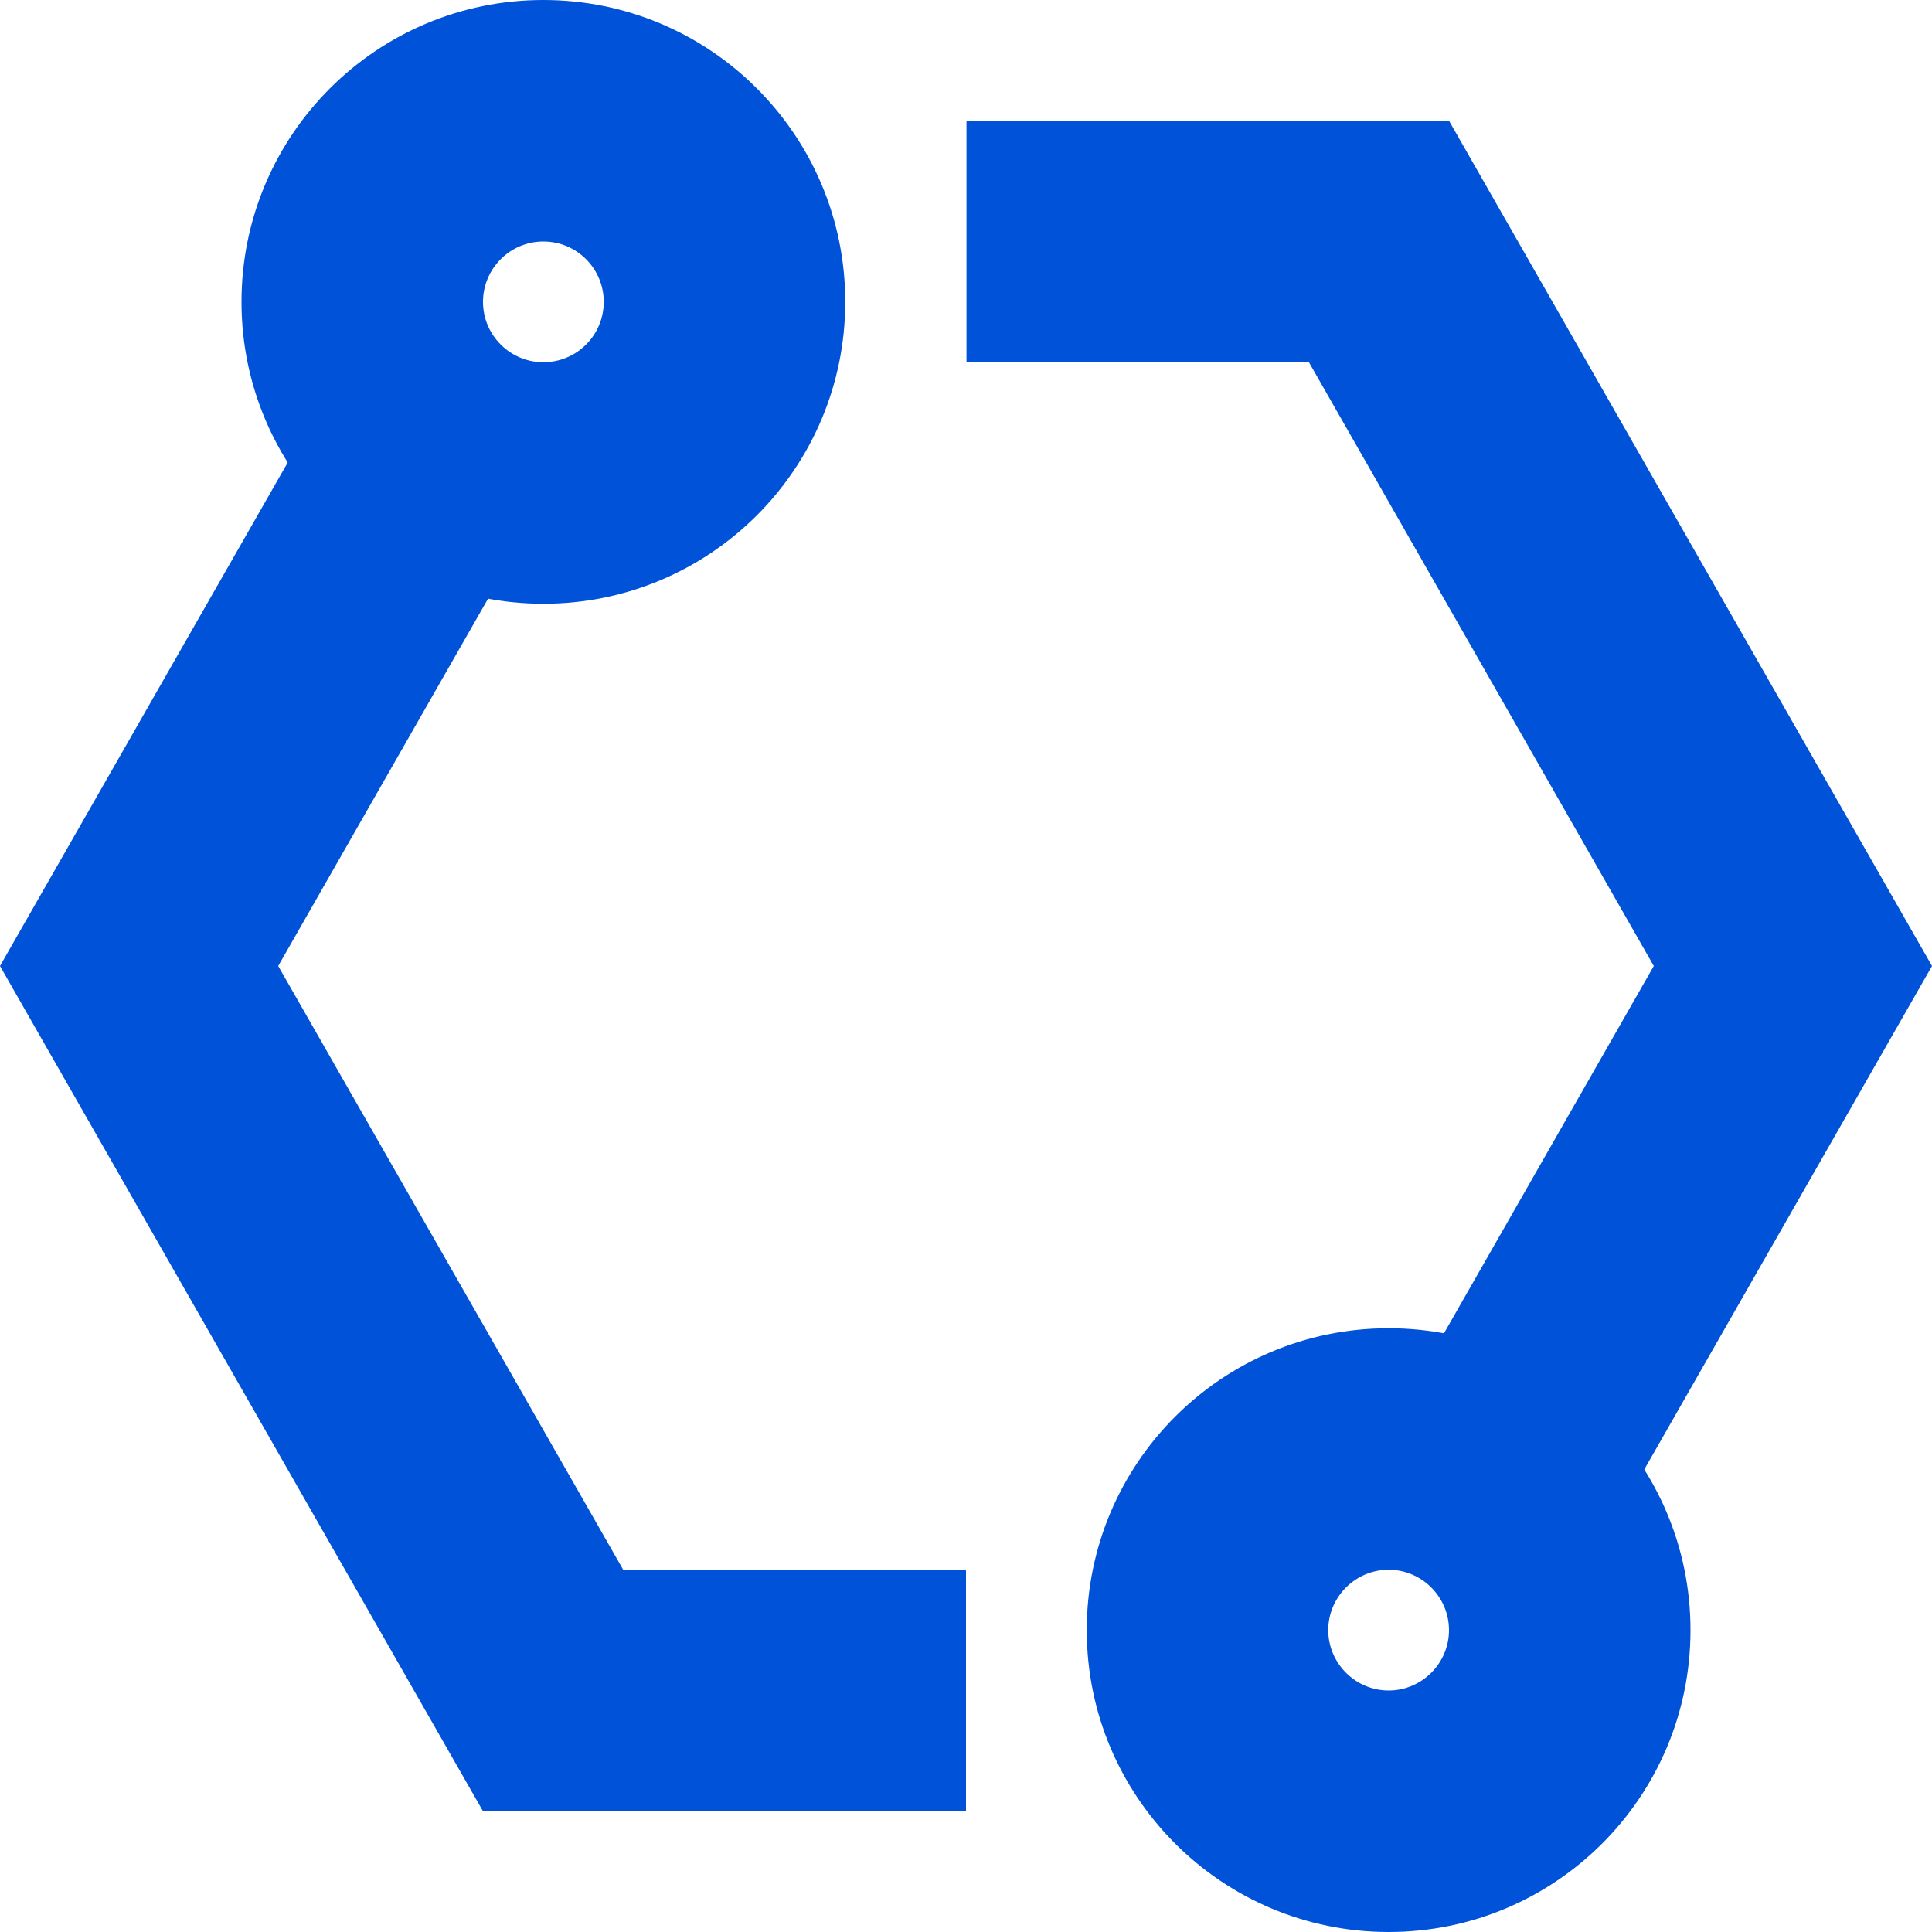 <?xml version="1.0" encoding="UTF-8"?>
<svg width="16px" height="16px" viewBox="0 0 16 16" version="1.1" xmlns="http://www.w3.org/2000/svg" xmlns:xlink="http://www.w3.org/1999/xlink">
    <!-- Generator: Sketch 52.2 (67145) - http://www.bohemiancoding.com/sketch -->
    <title>量子技术</title>
    <desc>Created with Sketch.</desc>
    <g id="量子技术" stroke="none" stroke-width="1" fill="none" fill-rule="evenodd">
        <g id="Group-9" fill="#0052d9">
            <path d="M4.5,0 C3.119,0 2,1.119 2,2.5 C2,3.881 3.119,5 4.5,5 C5.881,5 7,3.881 7,2.5 C7,1.119 5.881,0 4.5,0 M4.5,2 C4.776,2 5,2.224 5,2.5 C5,2.776 4.776,3 4.5,3 C4.224,3 4,2.776 4,2.5 C4,2.224 4.224,2 4.5,2" id="Fill-1"></path>
            <path d="M11.5,11 C10.119,11 9,12.119 9,13.5 C9,14.881 10.119,16 11.5,16 C12.881,16 14,14.881 14,13.5 C14,12.119 12.881,11 11.5,11 M11.5,13 C11.775,13 12,13.225 12,13.5 C12,13.775 11.775,14 11.5,14 C11.225,14 11,13.775 11,13.5 C11,13.225 11.225,13 11.5,13" id="Fill-3"></path>
            <path d="M12,1 L8.004,1 L8.004,3 L10.84,3 L13.696,8 L11.956,11.046 C12.655,11.175 13.249,11.596 13.613,12.177 L16,8 L12,1 Z" id="Fill-5"></path>
            <path d="M8,13 L5.161,13 L2.304,8 L4.044,4.954 C3.345,4.825 2.751,4.405 2.387,3.823 L0,8 L4,15 L8,15 L8,13 Z" id="Fill-7"></path>
        </g>
    </g>
</svg>
